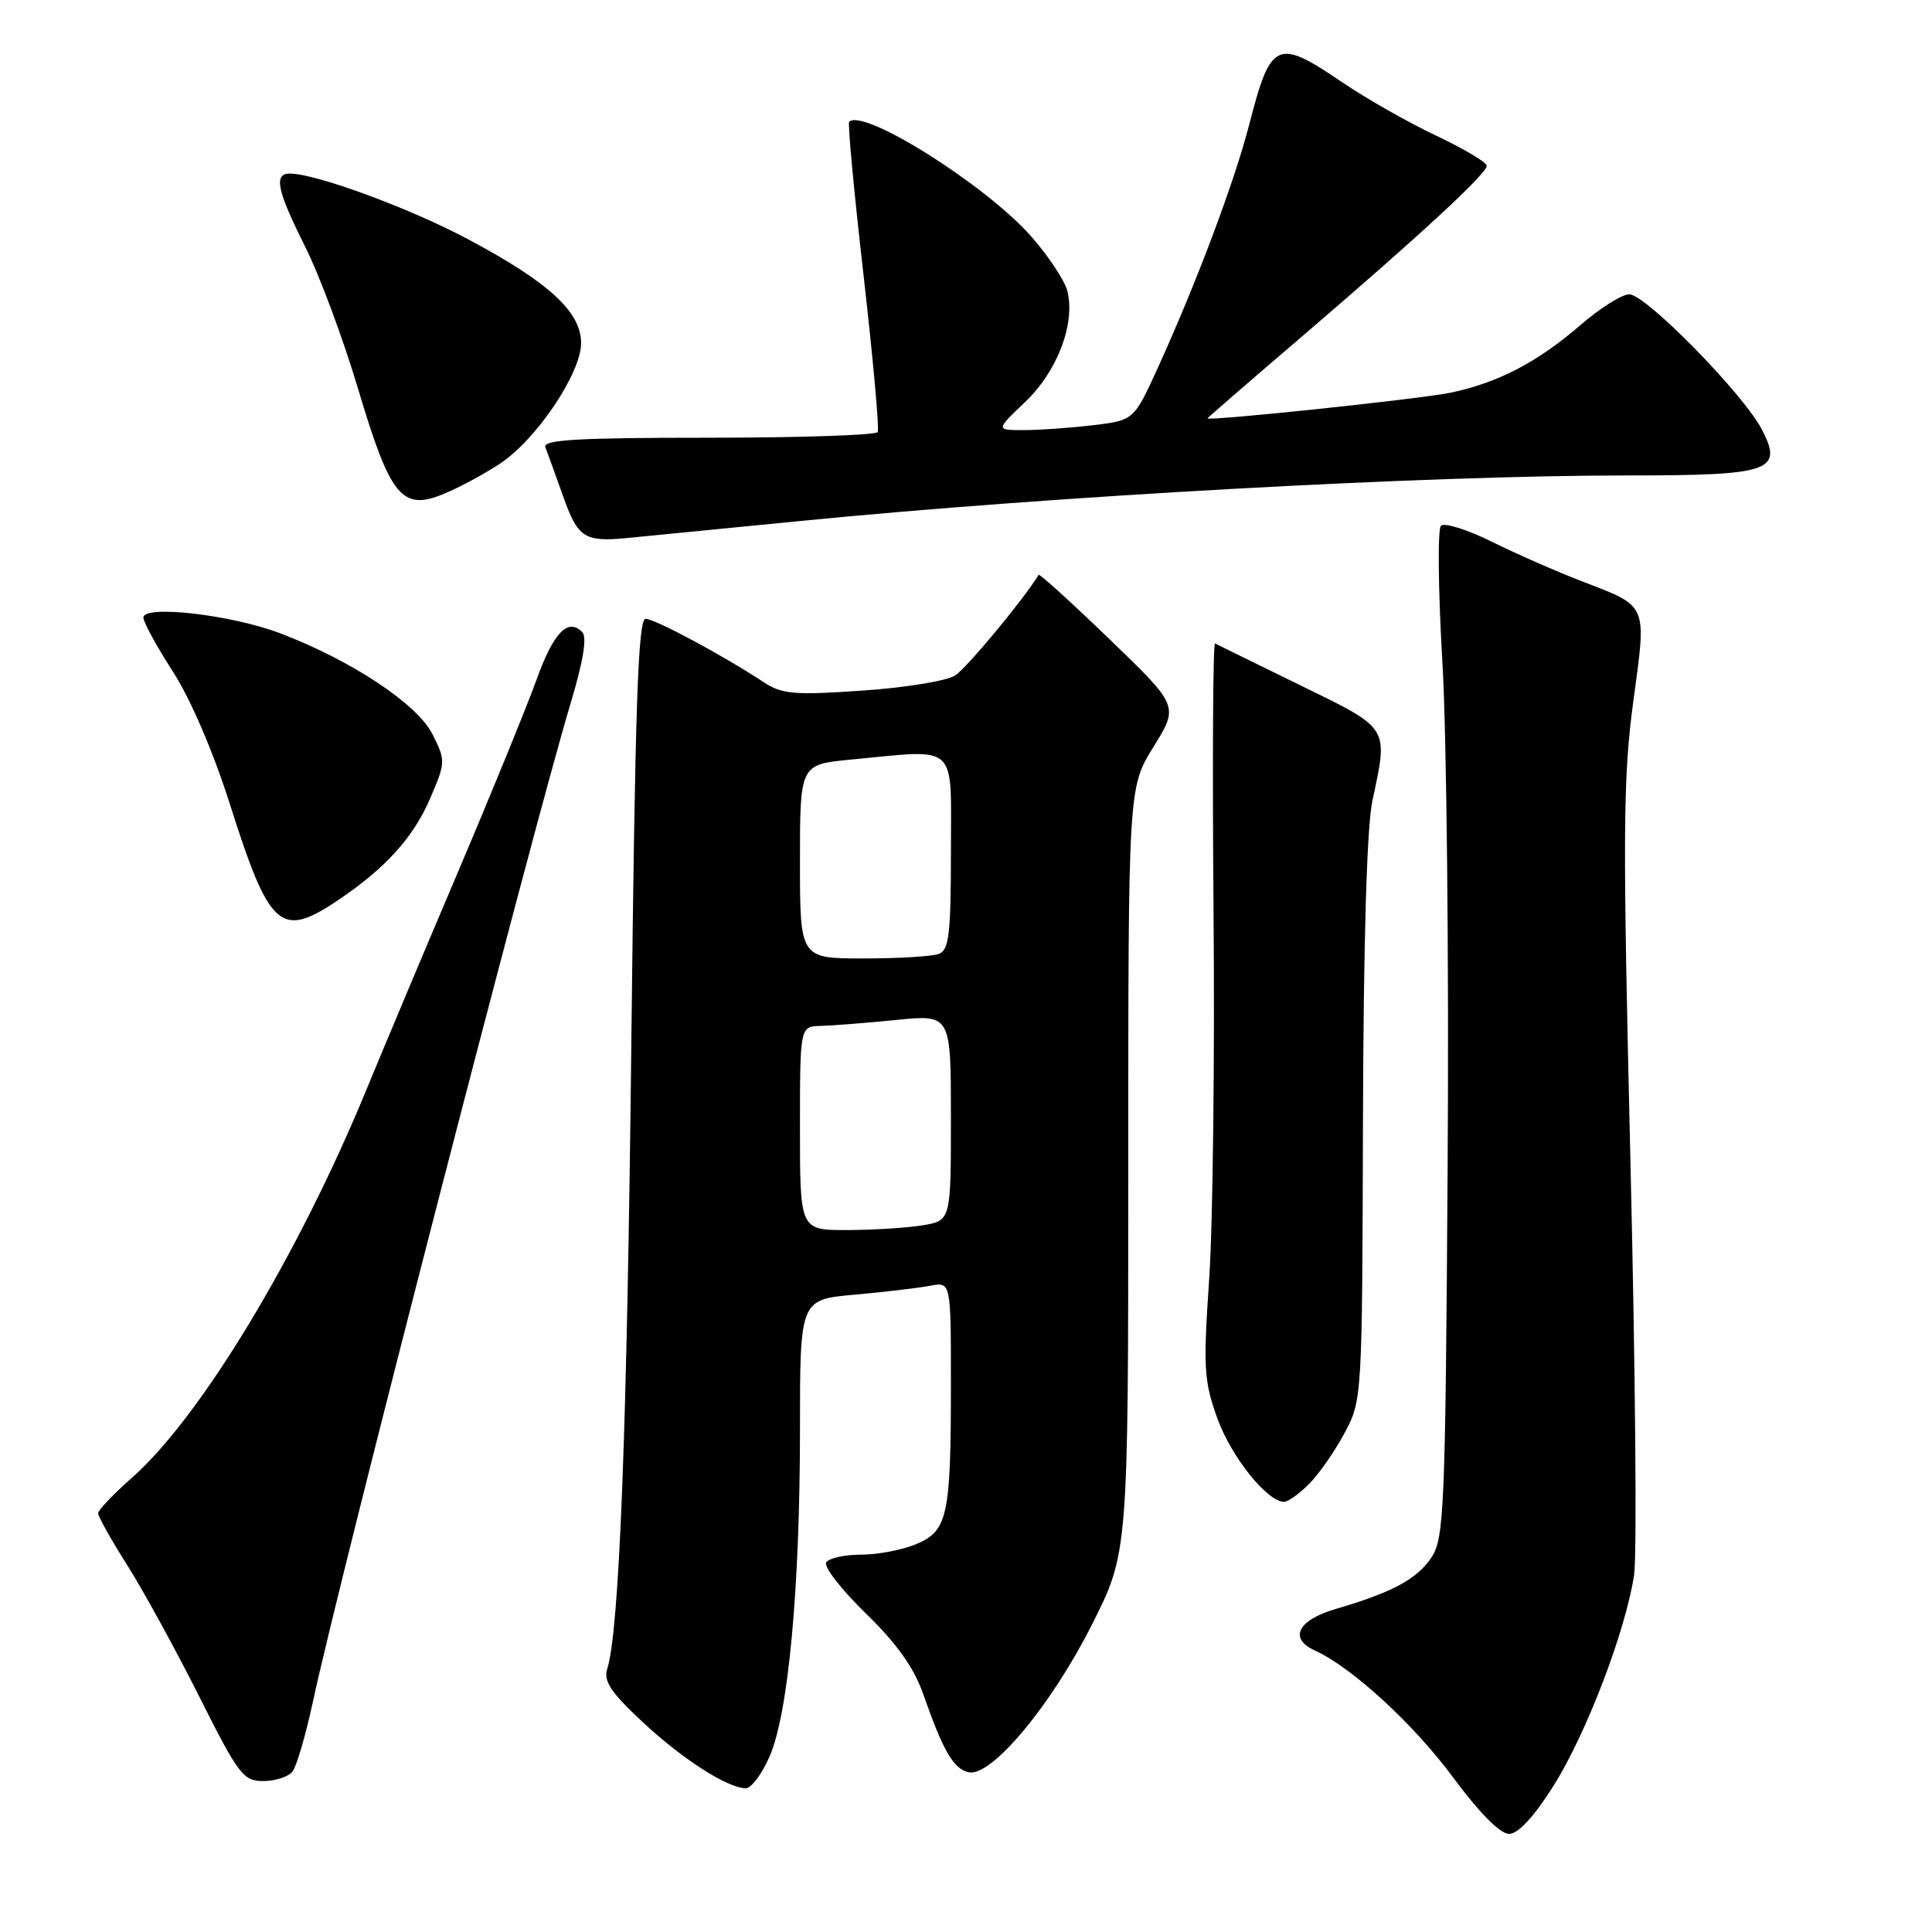 <?xml version="1.0" encoding="UTF-8" standalone="no"?>
<!DOCTYPE svg PUBLIC "-//W3C//DTD SVG 1.1//EN" "http://www.w3.org/Graphics/SVG/1.1/DTD/svg11.dtd" >
<svg xmlns="http://www.w3.org/2000/svg" xmlns:xlink="http://www.w3.org/1999/xlink" version="1.1" viewBox="0 0 256 256">
 <g >
 <path fill="currentColor"
d=" M 205.83 236.66 C 210.19 229.75 215.42 216.07 216.53 208.66 C 216.91 206.09 216.70 181.61 216.05 154.25 C 215.01 110.45 215.05 103.13 216.41 93.02 C 218.20 79.81 218.47 80.45 209.50 76.98 C 206.20 75.71 200.86 73.36 197.63 71.76 C 194.40 70.16 191.38 69.22 190.93 69.67 C 190.48 70.13 190.57 78.31 191.13 87.85 C 191.69 97.39 192.00 127.34 191.82 154.39 C 191.53 199.75 191.36 203.80 189.70 206.33 C 187.81 209.21 184.49 211.01 177.01 213.19 C 171.97 214.66 170.73 217.10 174.21 218.69 C 179.16 220.95 187.31 228.44 192.56 235.54 C 196.01 240.20 198.78 243.00 199.95 243.00 C 201.16 243.00 203.24 240.76 205.83 236.66 Z  M 101.97 232.75 C 104.46 227.06 106.00 210.53 106.00 189.43 C 106.00 172.20 106.00 172.20 113.25 171.55 C 117.24 171.19 121.74 170.66 123.25 170.37 C 126.00 169.84 126.00 169.84 126.00 183.30 C 126.00 200.91 125.58 202.86 121.38 204.61 C 119.56 205.38 116.28 206.00 114.09 206.00 C 111.91 206.00 109.83 206.46 109.48 207.03 C 109.13 207.60 111.49 210.64 114.72 213.78 C 118.86 217.81 121.11 220.98 122.34 224.50 C 124.97 232.03 126.38 234.45 128.39 234.84 C 131.40 235.42 139.26 226.00 144.62 215.40 C 149.50 205.76 149.50 205.76 149.50 155.05 C 149.50 104.35 149.50 104.35 152.85 98.95 C 156.20 93.55 156.20 93.55 147.01 84.69 C 141.96 79.82 137.74 75.99 137.62 76.17 C 135.63 79.45 128.06 88.56 126.54 89.52 C 125.42 90.23 119.88 91.13 114.24 91.51 C 105.29 92.13 103.63 91.99 101.24 90.42 C 95.75 86.81 86.78 82.00 85.54 82.00 C 84.54 82.00 84.15 93.76 83.66 137.75 C 83.10 189.35 82.07 216.06 80.46 221.14 C 79.94 222.75 80.96 224.27 85.15 228.18 C 90.46 233.12 96.30 236.87 98.81 236.96 C 99.52 236.98 100.95 235.09 101.97 232.75 Z  M 38.75 234.75 C 39.30 234.06 40.51 229.90 41.46 225.50 C 44.93 209.26 70.53 110.09 75.63 93.12 C 77.31 87.51 77.81 84.41 77.14 83.74 C 75.23 81.83 73.33 83.83 71.06 90.15 C 69.80 93.64 65.05 105.28 60.49 116.00 C 55.93 126.72 50.58 139.46 48.59 144.30 C 39.50 166.40 26.57 187.81 17.46 195.83 C 15.01 197.99 13.00 200.10 13.00 200.52 C 13.00 200.94 14.75 204.06 16.90 207.46 C 19.04 210.85 23.32 218.67 26.41 224.82 C 31.60 235.16 32.23 236.00 34.89 236.00 C 36.46 236.00 38.20 235.44 38.75 234.75 Z  M 173.46 196.63 C 174.76 195.33 176.87 192.30 178.16 189.88 C 180.49 185.53 180.50 185.28 180.60 148.50 C 180.67 124.81 181.11 109.56 181.85 106.11 C 183.96 96.21 184.22 96.63 172.25 90.78 C 166.34 87.89 161.28 85.41 161.00 85.26 C 160.72 85.12 160.64 101.09 160.80 120.75 C 160.97 140.41 160.71 162.35 160.22 169.50 C 159.42 181.31 159.52 183.00 161.33 188.00 C 163.17 193.07 167.92 199.00 170.15 199.00 C 170.67 199.00 172.16 197.94 173.46 196.63 Z  M 44.61 119.40 C 51.01 115.13 54.75 111.02 56.99 105.81 C 59.06 101.00 59.06 100.79 57.30 97.28 C 55.29 93.28 46.56 87.50 37.09 83.90 C 30.62 81.45 19.00 80.12 19.00 81.83 C 19.00 82.44 20.75 85.64 22.89 88.96 C 25.25 92.61 28.26 99.61 30.52 106.74 C 35.69 123.01 37.19 124.36 44.61 119.40 Z  M 106.00 69.04 C 139.46 65.73 189.01 63.00 215.50 63.00 C 234.64 63.00 236.31 62.44 233.47 56.93 C 231.05 52.24 218.07 39.00 215.89 39.00 C 214.92 39.00 212.03 40.81 209.47 43.03 C 203.76 47.97 198.56 50.69 192.28 52.02 C 188.40 52.85 160.00 55.84 160.00 55.43 C 160.00 55.36 165.64 50.47 172.54 44.57 C 188.28 31.08 197.00 23.02 197.00 21.96 C 197.00 21.51 194.00 19.73 190.33 17.99 C 186.65 16.26 181.05 13.07 177.88 10.92 C 169.19 5.02 168.39 5.38 165.53 16.50 C 163.57 24.09 158.60 37.33 153.48 48.60 C 150.25 55.69 150.25 55.69 144.88 56.34 C 141.92 56.69 137.79 56.99 135.71 56.99 C 131.92 57.00 131.92 57.00 135.85 53.25 C 140.11 49.20 142.51 42.88 141.43 38.56 C 141.08 37.18 138.93 33.93 136.66 31.35 C 130.66 24.53 114.39 14.28 112.52 16.14 C 112.31 16.36 113.17 25.52 114.43 36.51 C 115.68 47.51 116.53 56.84 116.30 57.25 C 116.07 57.66 105.96 58.00 93.83 58.00 C 76.61 58.00 71.89 58.27 72.26 59.25 C 72.53 59.94 73.58 62.85 74.60 65.72 C 76.56 71.25 77.43 71.83 83.00 71.30 C 84.92 71.12 95.28 70.10 106.00 69.04 Z  M 66.22 61.46 C 71.06 58.27 77.00 49.46 77.00 45.46 C 77.00 41.32 72.70 37.38 62.00 31.69 C 54.25 27.56 41.84 23.00 38.39 23.00 C 36.23 23.00 36.71 25.26 40.43 32.67 C 42.32 36.43 45.47 44.90 47.44 51.50 C 51.73 65.87 53.26 67.75 58.83 65.43 C 60.85 64.60 64.17 62.81 66.22 61.46 Z  M 106.00 149.50 C 106.00 136.00 106.00 136.00 108.75 135.94 C 110.26 135.90 114.76 135.55 118.75 135.15 C 126.00 134.42 126.00 134.42 126.00 148.08 C 126.00 161.74 126.00 161.74 122.25 162.36 C 120.19 162.70 115.69 162.98 112.25 162.99 C 106.00 163.00 106.00 163.00 106.00 149.50 Z  M 106.00 114.14 C 106.00 101.29 106.00 101.29 112.75 100.65 C 127.15 99.29 126.00 98.23 126.00 112.89 C 126.00 123.73 125.75 125.88 124.42 126.39 C 123.55 126.73 119.05 127.00 114.42 127.00 C 106.00 127.00 106.00 127.00 106.00 114.14 Z "/>
</g>
</svg>
